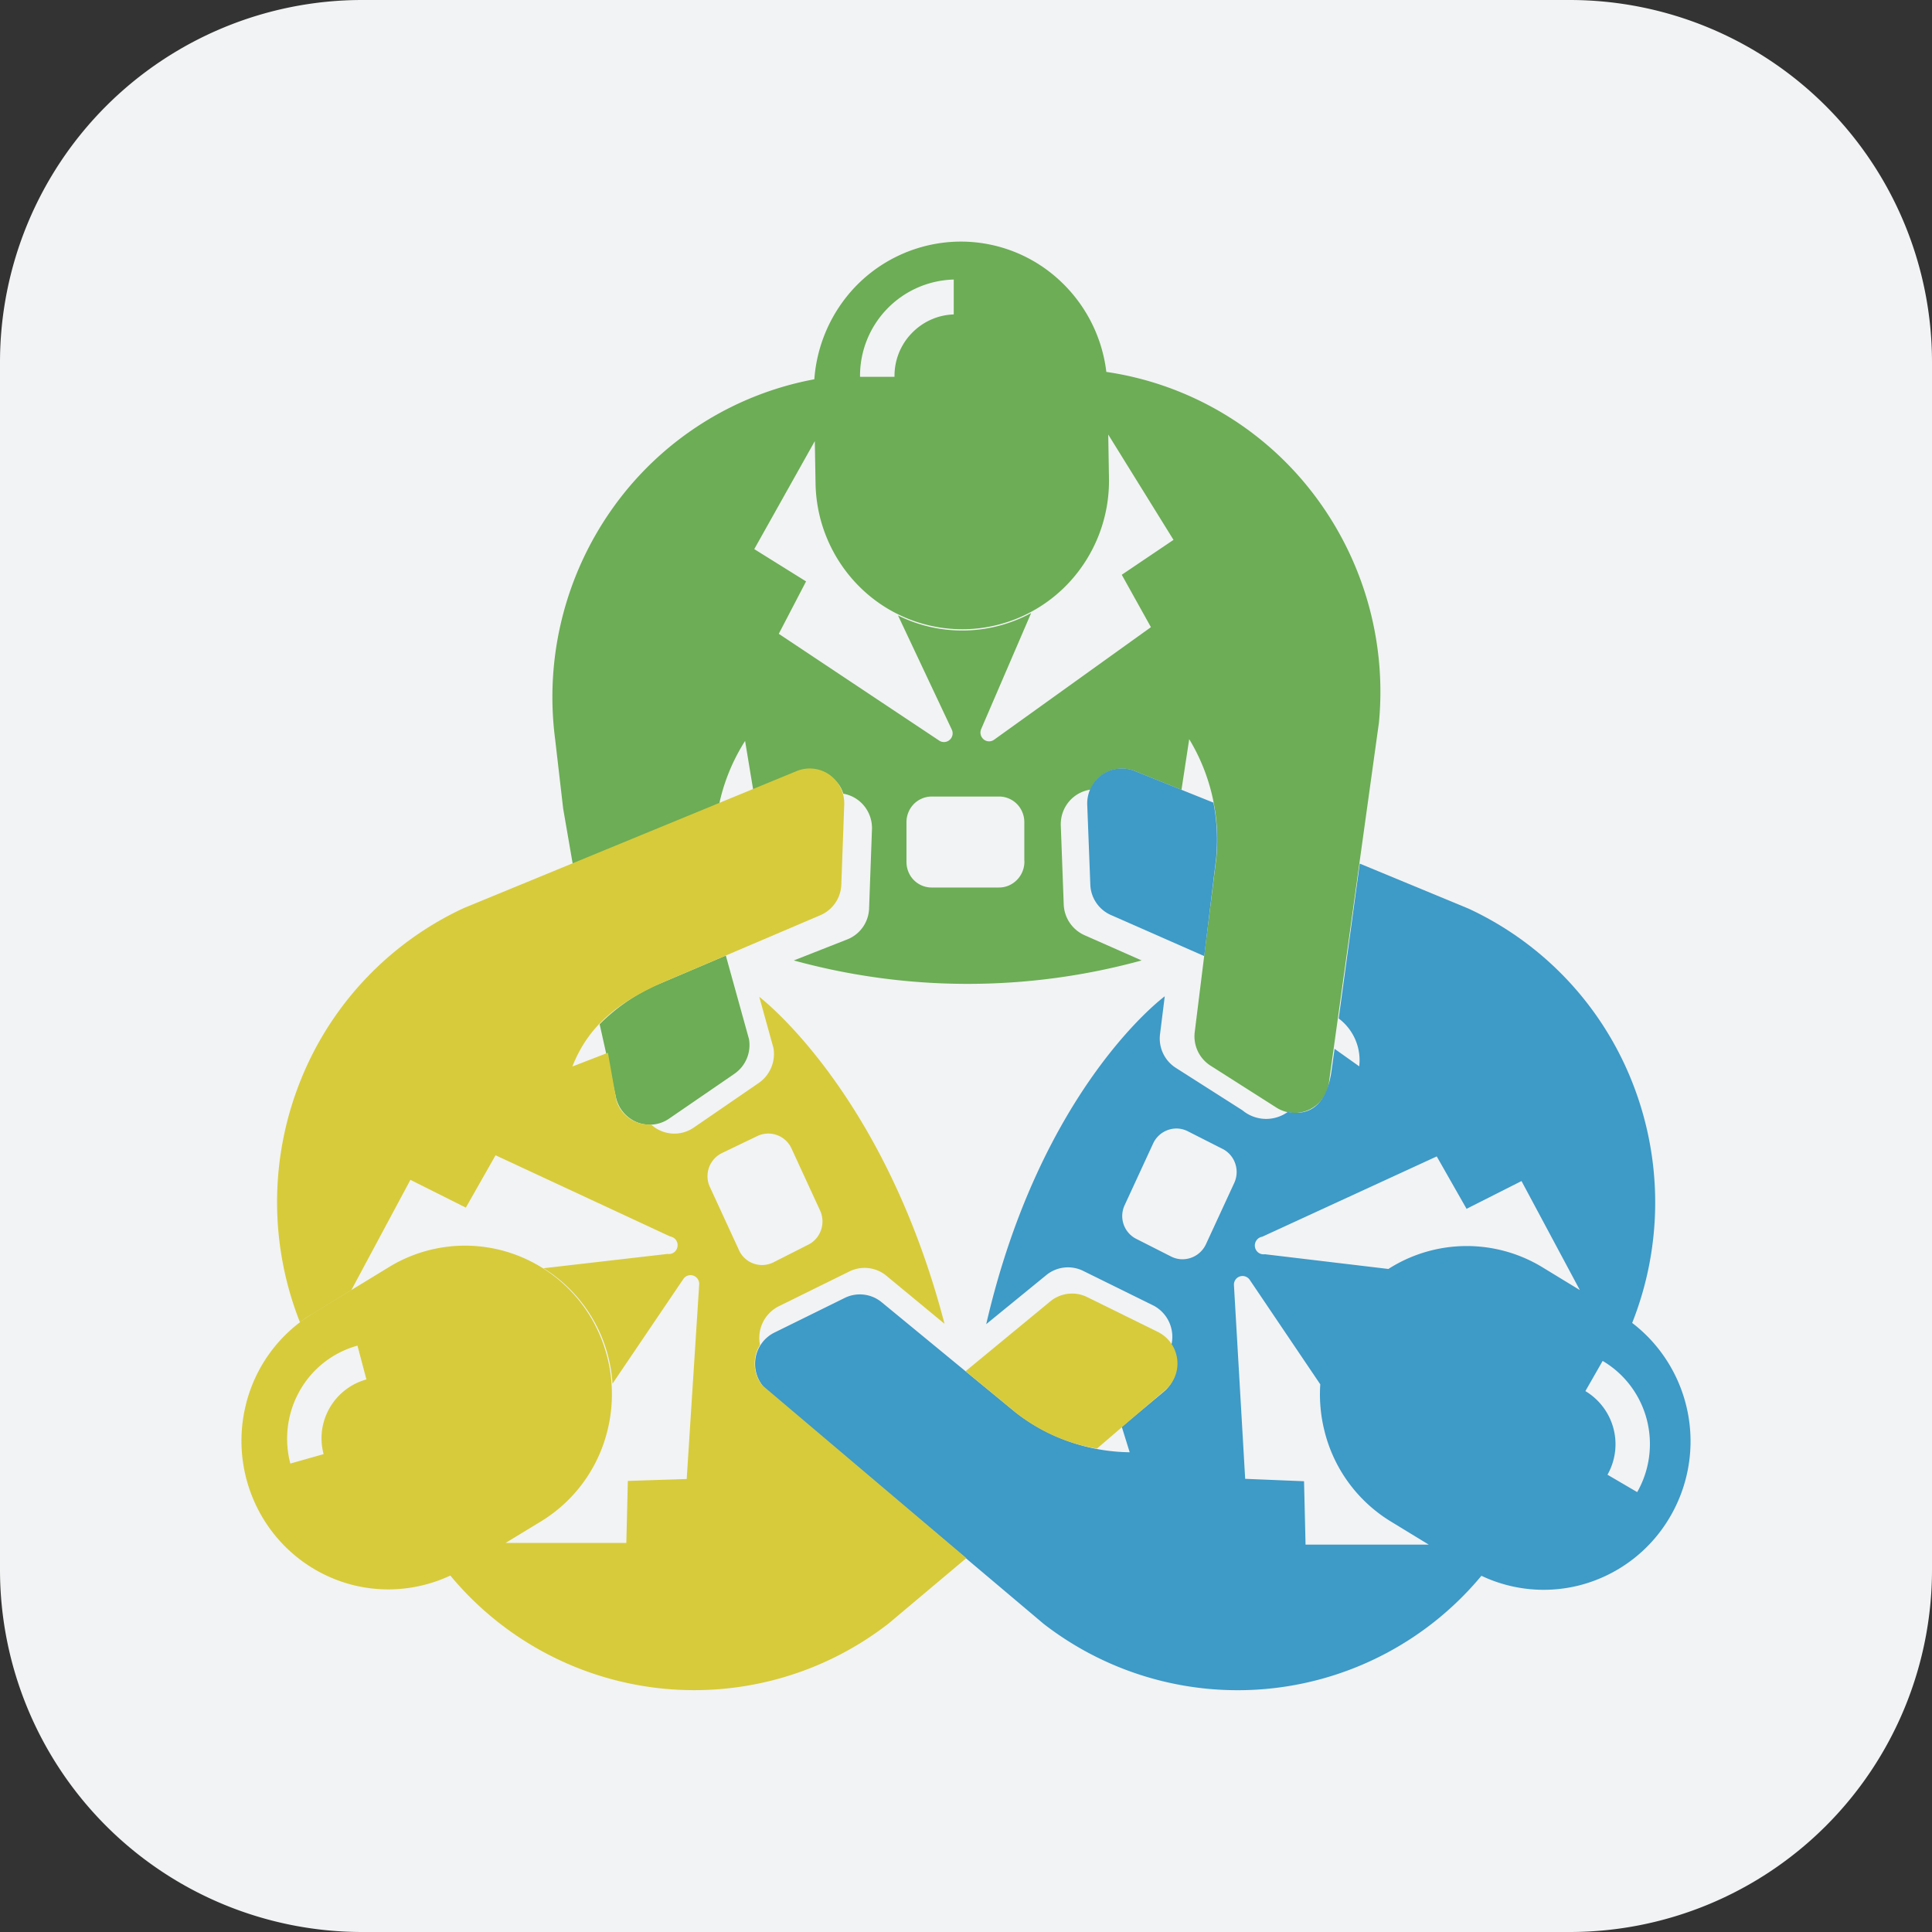 <svg fill="none" viewBox="0 0 32 32"><rect x="0" y="0" width="32" height="32" fill="#333333" stroke="none"/><path fill="#F2F3F4" d="M0 6a6 6 0 016-6h20a6 6 0 016 6v20a6 6 0 01-6 6H6a6 6 0 01-6-6V6z"/><path fill="#6CAD56" fill-rule="evenodd" d="M18.325 6.164V6.16a5.279 5.279 0 013.405 1.989 5.398 5.398 0 011.11 3.816l-.83 5.976a.582.582 0 01-.32.436.565.565 0 01-.538-.025l-1.1-.7a.576.576 0 01-.263-.561l.357-2.875a3.211 3.211 0 00-.449-1.973l-.128.839-.772-.31a.565.565 0 00-.735.307.57.57 0 00-.358.2.583.583 0 00-.134.393l.049 1.319a.582.582 0 00.34.497l.95.42a10.886 10.886 0 01-5.761 0l.897-.353a.572.572 0 00.35-.512l.048-1.32a.583.583 0 00-.132-.377.57.57 0 00-.343-.2c-.146-.475-.755-.345-.755-.345l-.734.304-.138-.833c-.208.327-.356.69-.434 1.07l-2.416.995-.163-.943-.134-1.157a5.398 5.398 0 01.977-3.852 5.282 5.282 0 013.317-2.103 2.482 2.482 0 01.676-1.53 2.43 2.43 0 011.705-.75 2.406 2.406 0 011.731.689 2.462 2.462 0 01.725 1.474zm.017.25v.003-.004zm.014.782l.012.724a2.475 2.475 0 01-.681 1.75c-.448.47-1.062.74-1.706.752a2.415 2.415 0 01-1.731-.69 2.473 2.473 0 01-.742-1.726l-.012-.7-1.003 1.789.858.535-.452.868 2.659 1.77a.141.141 0 00.172-.014.144.144 0 00.034-.171l-.89-1.889a2.394 2.394 0 002.205-.04l-.827 1.92a.147.147 0 00.04.172.141.141 0 00.175.005l2.596-1.863-.483-.868.857-.578-1.082-1.746zM14.887 5.85c.05-.124.122-.237.215-.332.183-.19.432-.302.695-.31v-.578a1.595 1.595 0 00-1.552 1.611h.571a1.015 1.015 0 01.071-.39zm2.08 8.407a.43.43 0 01-.256.409.416.416 0 01-.165.034h-1.112a.415.415 0 01-.39-.265.432.432 0 01-.03-.163v-.651a.432.432 0 01.121-.303.421.421 0 01.299-.125h1.112a.417.417 0 01.389.264.43.43 0 01.031.164v.636z" clip-rule="evenodd"/><path fill="#6CAD56" d="M9.932 16.964l.265 1.186a.582.582 0 00.34.432.565.565 0 00.544-.053l1.078-.74a.578.578 0 00.246-.58l-.383-1.382-1.198.51a3.144 3.144 0 00-.892.627z"/><path fill="#3E9AC7" d="M19.946 15.836l-1.538-.677a.573.573 0 01-.349-.512l-.051-1.319a.585.585 0 01.243-.495.568.568 0 01.543-.063l1.304.524c.059.302.074.612.045.92l-.197 1.622z"/><path fill="#3E9AC7" fill-rule="evenodd" d="M24.317 15.047l-1.795-.743-.349 2.565a.866.866 0 01.34.793l-.408-.29-.049.35c-.097.738-.523.738-.726.695a.613.613 0 01-.75-.026l-1.103-.703a.576.576 0 01-.263-.561l.078-.625s-2.05 1.501-2.957 5.43l.992-.81a.568.568 0 01.612-.073l1.172.578a.585.585 0 01.286.668.585.585 0 01-.117.753l-.7.584.131.422a3.147 3.147 0 01-1.892-.662l-2.222-1.828a.568.568 0 00-.592-.073l-1.175.579a.574.574 0 00-.319.45.585.585 0 00.202.516l4.574 3.861a5.248 5.248 0 007.25-.797 2.407 2.407 0 001.62.159 2.436 2.436 0 001.494-1.118 2.474 2.474 0 00-.129-2.731 2.44 2.44 0 00-.488-.498 5.41 5.41 0 00.004-3.98 5.325 5.325 0 00-2.72-2.885zm1.85 6.32l-.966-1.805-.91.46-.494-.868-2.89 1.33a.144.144 0 00-.095.059.148.148 0 00.03.204c.031.023.07.033.108.027l2.046.244a2.409 2.409 0 012.548-.03l.622.379zm-4.299 1.562l-1.17-1.733a.144.144 0 00-.163-.054.143.143 0 00-.097.144l.186 3.208.975.04.025 1.05h2.041l-.623-.38a2.44 2.44 0 01-1.107-1.513 2.485 2.485 0 01-.067-.762zm-1.424-3.338l-.47 1.018a.43.43 0 01-.409.248.422.422 0 01-.162-.042l-.572-.29a.424.424 0 01-.203-.564l.47-1.018a.427.427 0 01.408-.251.42.42 0 01.163.043l.572.29c.1.048.178.134.216.24a.433.433 0 01-.013.326zm6.673 5.123l-.492-.288a1.026 1.026 0 00-.366-1.385l.286-.5c.36.212.623.56.73.967.107.408.05.841-.158 1.206z" clip-rule="evenodd"/><path fill="#D7CB3B" fill-rule="evenodd" d="M12.622 22.941a.582.582 0 01-.034-.665.585.585 0 01.311-.64l1.172-.578a.566.566 0 01.61.072l.963.796c-1.004-3.859-3.068-5.415-3.068-5.415l.235.848a.585.585 0 01-.243.578l-1.078.74a.567.567 0 01-.706-.052.567.567 0 01-.572-.387l-.143-.801-.589.228c.286-.726.815-1.079 1.467-1.38l2.638-1.125a.573.573 0 00.35-.512l.048-1.319a.583.583 0 00-.244-.497.57.57 0 00-.545-.06l-5.515 2.27a5.327 5.327 0 00-2.711 2.88 5.412 5.412 0 000 3.978c.067-.052.137-.1.21-.142l.643-.393.977-1.823.918.46.492-.867L11.1 20.48a.144.144 0 01.095.057.148.148 0 01-.03.205.143.143 0 01-.108.027l-2.055.237c.328.202.603.482.802.815.2.332.316.709.341 1.097l1.175-1.736a.143.143 0 01.164-.054.146.146 0 01.097.144l-.207 3.225-.975.032-.025 1.027h-2l.582-.354a2.443 2.443 0 001.107-1.515 2.49 2.49 0 00-.275-1.864 2.439 2.439 0 00-1.497-1.118 2.412 2.412 0 00-1.84.277l-1.275.778a2.438 2.438 0 00-1.105 1.512 2.484 2.484 0 00.276 1.86c.332.559.87.961 1.494 1.12.544.137 1.115.08 1.618-.156a5.247 5.247 0 007.257.796l1.29-1.085-3.385-2.866zm-.389-2.25l-.469-1.018a.426.426 0 01.203-.579l.572-.275a.422.422 0 01.572.206l.469 1.018a.435.435 0 01-.068.478.425.425 0 01-.135.1l-.572.29a.42.42 0 01-.572-.22zm-6.899 3a1.014 1.014 0 01.735-.843l-.148-.56a1.58 1.58 0 00-.955.745c-.208.366-.265.8-.157 1.208l.551-.156a1.02 1.02 0 01-.026-.395z" clip-rule="evenodd"/><path fill="#D7CB3B" d="M18.168 23.994l1.127-.966a.578.578 0 00.203-.515.583.583 0 00-.318-.451l-1.175-.579a.566.566 0 00-.609.072l-1.403 1.157.832.686c.391.31.853.514 1.343.596z"/></svg>